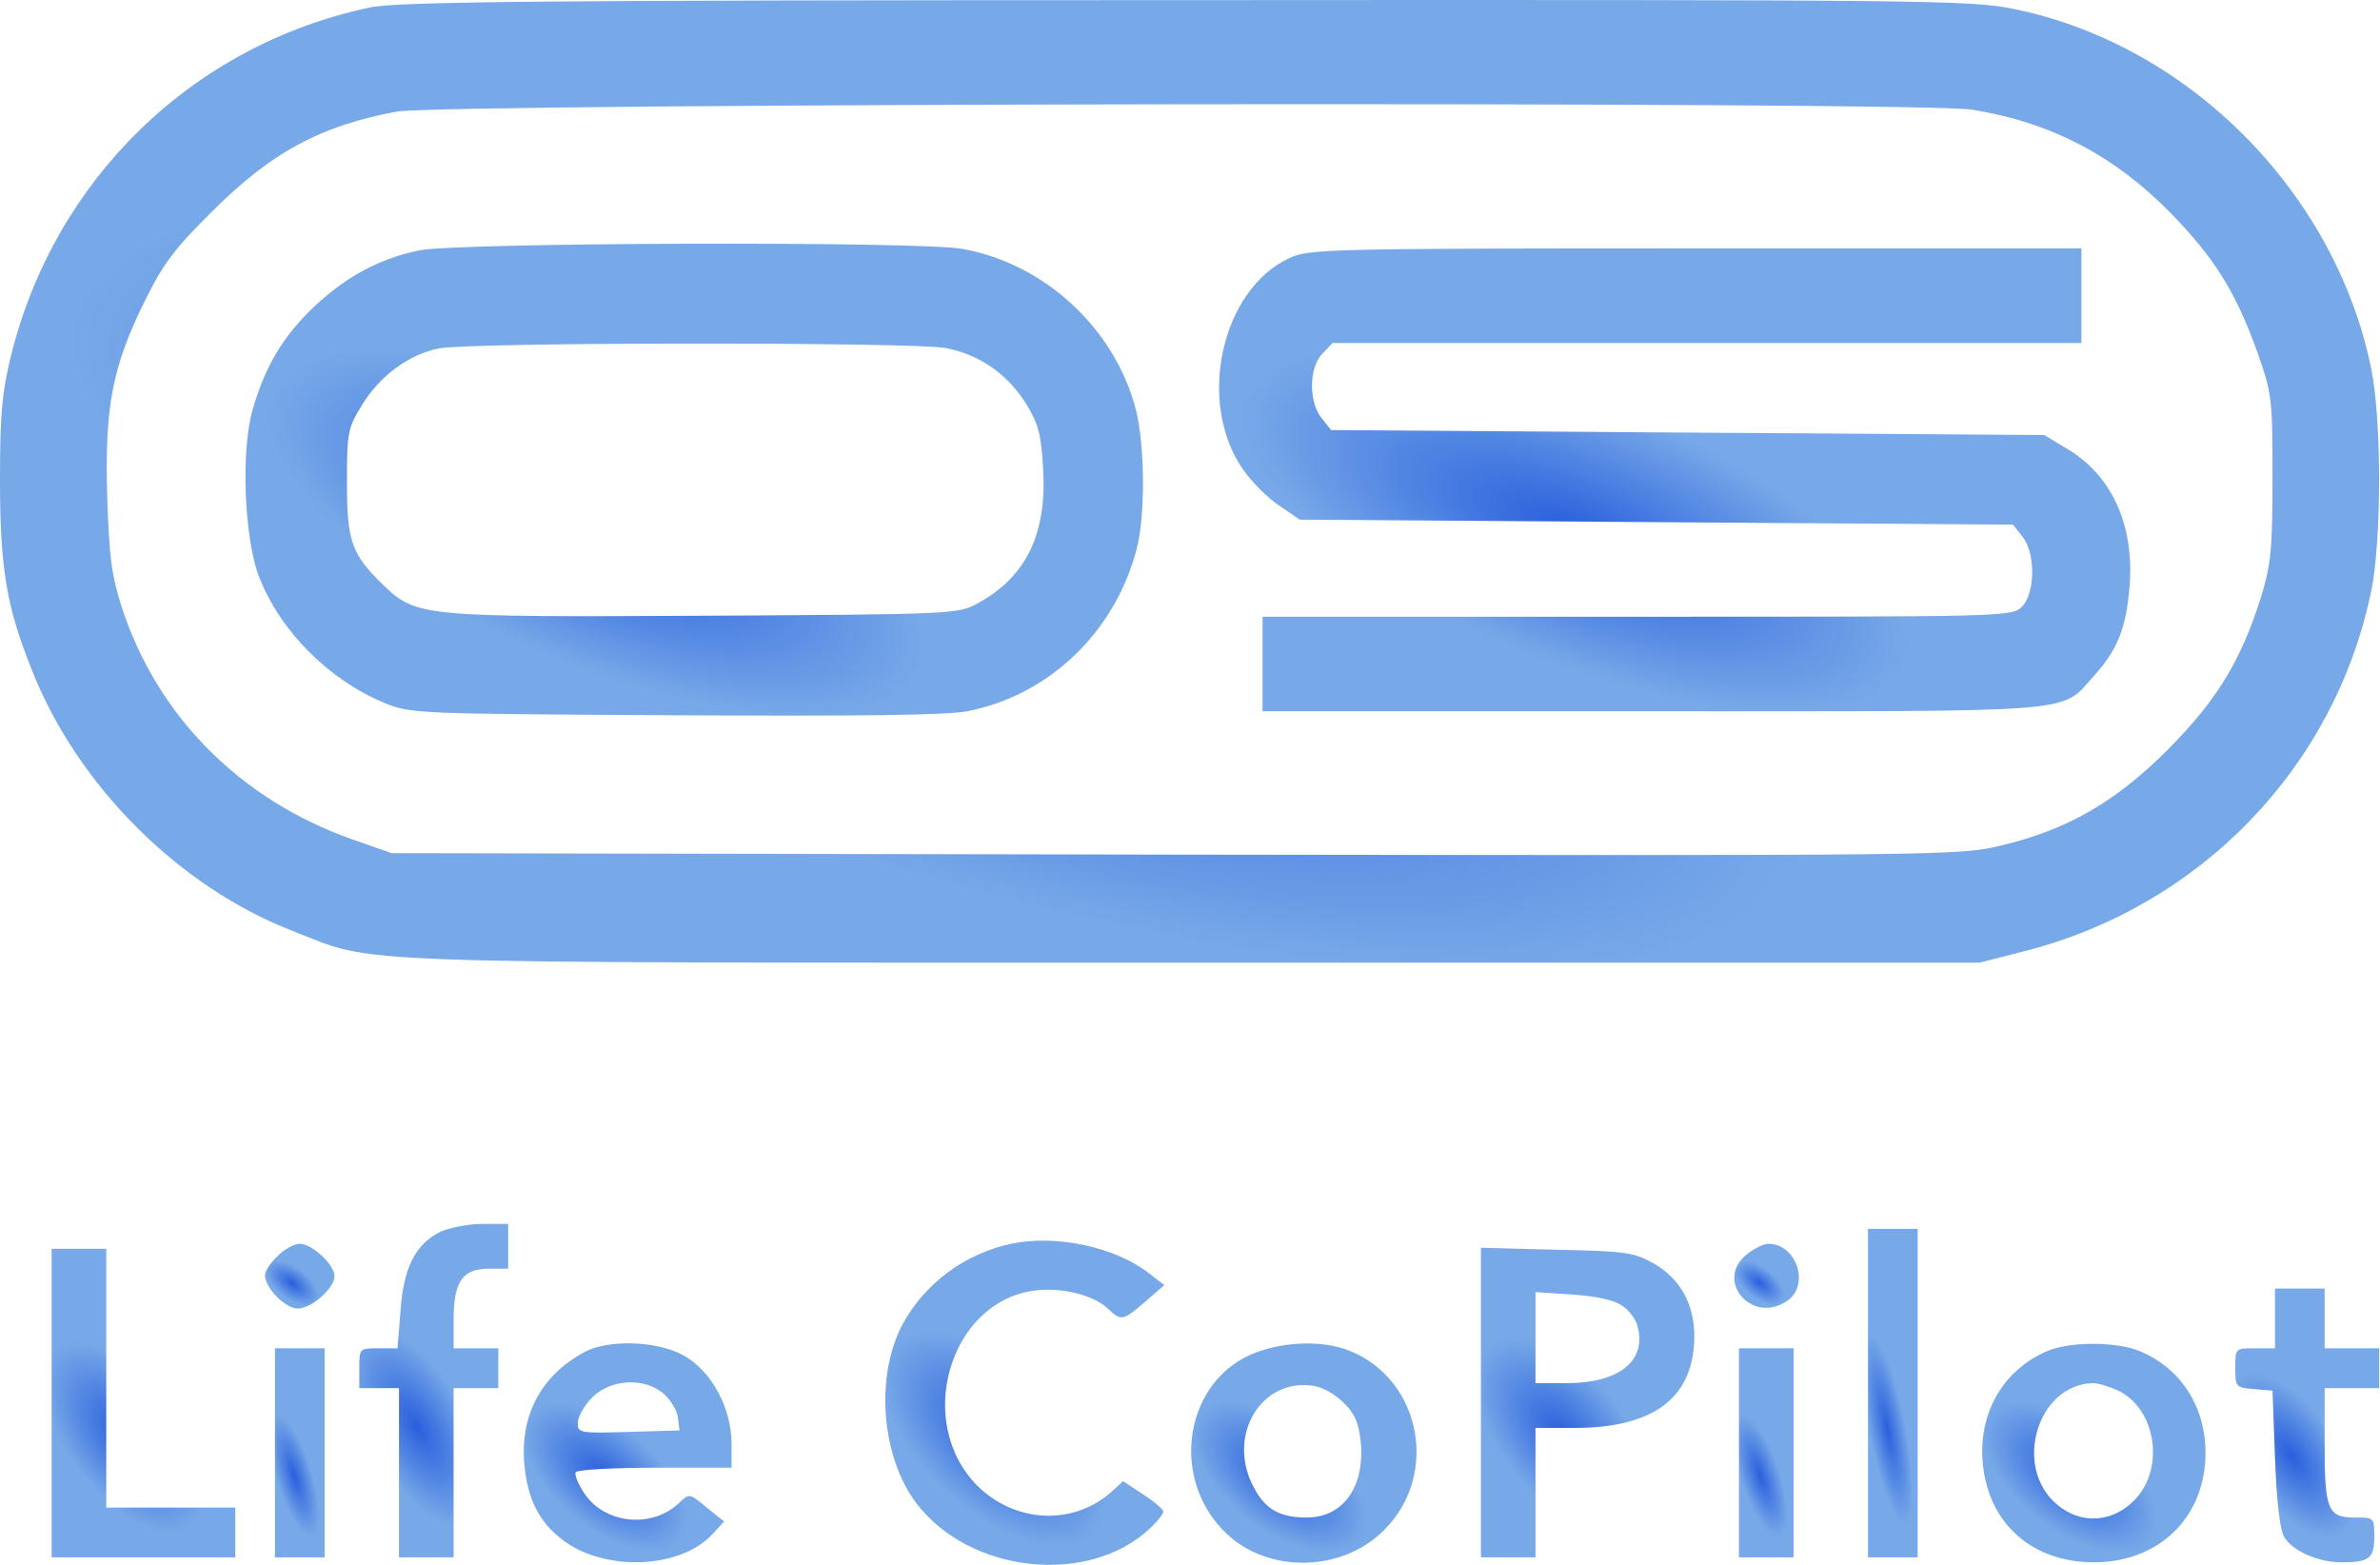 <svg width="73" height="48" viewBox="0 0 73 48" fill="none" xmlns="http://www.w3.org/2000/svg">
<g id="Group 3">
<path id="Vector" d="M11.325 0.233C5.891 1.393 1.674 5.5 0.335 10.919C0.061 12.033 0 12.72 0 14.72C0 17.437 0.198 18.613 0.989 20.582C2.39 24.108 5.495 27.207 8.966 28.551C11.615 29.589 9.91 29.528 36.594 29.528H60.722L62.092 29.177C67.496 27.803 71.621 23.528 72.732 18.124C73.052 16.552 73.052 12.903 72.732 11.316C71.636 5.912 67.146 1.378 61.788 0.279C60.478 0.004 59.23 -0.011 36.366 0.004C16.41 0.004 12.147 0.05 11.325 0.233ZM60.478 3.363C62.884 3.744 64.847 4.767 66.583 6.538C67.922 7.912 68.577 8.965 69.231 10.782C69.688 12.079 69.703 12.216 69.703 14.644C69.703 16.857 69.657 17.3 69.353 18.308C68.729 20.277 68.013 21.452 66.507 22.979C64.893 24.597 63.416 25.452 61.361 25.94C60.083 26.246 59.702 26.246 36.031 26.215L12.01 26.169L10.793 25.742C7.383 24.536 4.841 21.986 3.745 18.659C3.425 17.666 3.349 17.102 3.288 15.224C3.212 12.461 3.44 11.27 4.43 9.255C5.008 8.08 5.358 7.622 6.515 6.477C8.342 4.66 9.818 3.866 12.163 3.424C13.533 3.164 58.91 3.103 60.478 3.363Z" fill="url(#paint0_radial_161_1264)"/>
<path id="Vector_2" d="M12.849 7.682C11.631 7.941 10.657 8.46 9.667 9.376C8.708 10.277 8.13 11.223 7.749 12.567C7.384 13.818 7.49 16.52 7.947 17.696C8.602 19.375 10.093 20.856 11.783 21.558C12.605 21.894 12.727 21.894 20.688 21.94C26.336 21.97 29.03 21.94 29.669 21.817C32.166 21.329 34.19 19.406 34.86 16.856C35.134 15.834 35.119 13.696 34.845 12.582C34.206 10.094 32.059 8.094 29.532 7.636C28.238 7.392 13.975 7.437 12.849 7.682ZM29 10.674C30.035 10.872 30.902 11.467 31.481 12.399C31.861 13.025 31.937 13.33 31.998 14.429C32.105 16.413 31.45 17.711 29.989 18.505C29.38 18.841 29.258 18.841 21.617 18.887C12.925 18.932 12.757 18.917 11.737 17.925C10.778 16.994 10.641 16.597 10.641 14.78C10.641 13.254 10.672 13.132 11.098 12.429C11.661 11.513 12.544 10.872 13.457 10.689C14.432 10.491 27.995 10.491 29 10.674Z" fill="url(#paint1_radial_161_1264)"/>
<path id="Vector_3" d="M39.563 7.91C37.447 8.872 36.686 12.383 38.147 14.429C38.406 14.795 38.893 15.284 39.243 15.513L39.867 15.94L50.797 16.016L61.742 16.093L62.031 16.459C62.442 16.963 62.427 18.199 62.016 18.612C61.711 18.917 61.513 18.917 50.218 18.917H38.725V20.367V21.817H50.69C64.055 21.817 63.173 21.894 64.238 20.718C64.954 19.924 65.212 19.268 65.319 17.986C65.471 16.108 64.771 14.566 63.386 13.757L62.701 13.345L51.771 13.269L40.826 13.192L40.537 12.826C40.141 12.338 40.141 11.299 40.552 10.857L40.872 10.521H52.349H63.842V9.071V7.62H52.015C40.857 7.62 40.141 7.636 39.563 7.91Z" fill="url(#paint2_radial_161_1264)"/>
<path id="Vector_4" d="M13.502 37.786C12.741 38.167 12.375 38.885 12.284 40.213L12.193 41.358H11.614C11.021 41.358 11.021 41.358 11.021 41.969V42.579H11.629H12.238V45.174V47.77H13.075H13.913V45.174V42.579H14.598H15.283V41.969V41.358H14.598H13.913V40.473C13.913 39.312 14.187 38.916 14.993 38.916H15.587V38.229V37.542H14.796C14.354 37.542 13.761 37.664 13.502 37.786Z" fill="url(#paint3_radial_161_1264)"/>
<path id="Vector_5" d="M57.296 42.732V47.77H58.057H58.819V42.732V37.694H58.057H57.296V42.732Z" fill="url(#paint4_radial_161_1264)"/>
<path id="Vector_6" d="M31.009 38.152C29.593 38.458 28.375 39.358 27.69 40.61C26.838 42.197 27.02 44.686 28.116 46.121C29.745 48.258 33.383 48.655 35.271 46.884C35.499 46.67 35.682 46.441 35.682 46.365C35.682 46.304 35.408 46.06 35.073 45.846L34.449 45.434L34.114 45.739C32.942 46.808 31.146 46.731 29.974 45.571C28.04 43.617 29.121 39.938 31.724 39.587C32.546 39.48 33.52 39.709 33.977 40.137C34.388 40.534 34.434 40.518 35.134 39.923L35.712 39.419L35.195 39.022C34.175 38.244 32.363 37.862 31.009 38.152Z" fill="url(#paint5_radial_161_1264)"/>
<path id="Vector_7" d="M8.509 38.534C8.296 38.732 8.128 38.992 8.128 39.114C8.128 39.511 8.753 40.137 9.133 40.137C9.559 40.137 10.259 39.511 10.259 39.145C10.259 38.793 9.575 38.152 9.194 38.152C9.027 38.152 8.707 38.32 8.509 38.534Z" fill="url(#paint6_radial_161_1264)"/>
<path id="Vector_8" d="M53.583 38.472C52.563 39.281 53.75 40.655 54.831 39.892C55.516 39.404 55.105 38.152 54.237 38.152C54.1 38.152 53.811 38.289 53.583 38.472Z" fill="url(#paint7_radial_161_1264)"/>
<path id="Vector_9" d="M1.584 43.037V47.77H4.401H7.217V47.006V46.243H5.238H3.259V42.274V38.305H2.422H1.584V43.037Z" fill="url(#paint8_radial_161_1264)"/>
<path id="Vector_10" d="M45.423 43.022V47.77H46.26H47.097V45.785V43.8H48.3C50.751 43.8 51.968 42.854 51.968 40.976C51.968 39.999 51.527 39.221 50.736 38.763C50.111 38.412 49.883 38.381 47.752 38.335L45.423 38.274V43.022ZM49.746 40.045C49.959 40.183 50.188 40.473 50.233 40.702C50.507 41.755 49.639 42.427 48.056 42.427H47.097V41.037V39.633L48.224 39.709C48.924 39.755 49.518 39.877 49.746 40.045Z" fill="url(#paint9_radial_161_1264)"/>
<path id="Vector_11" d="M69.779 40.442V41.358H69.17C68.561 41.358 68.561 41.358 68.561 41.953C68.561 42.548 68.577 42.564 69.14 42.609L69.703 42.655L69.779 44.716C69.825 46.014 69.931 46.914 70.053 47.128C70.297 47.571 71.104 47.922 71.819 47.922C72.672 47.922 72.824 47.8 72.824 47.143C72.824 46.548 72.824 46.548 72.215 46.548C71.393 46.548 71.302 46.304 71.302 44.273V42.579H72.139H72.976V41.968V41.358H72.139H71.302V40.442V39.526H70.54H69.779V40.442Z" fill="url(#paint10_radial_161_1264)"/>
<path id="Vector_12" d="M17.948 41.464C16.639 42.151 15.969 43.357 16.076 44.838C16.167 46.044 16.593 46.823 17.476 47.388C18.816 48.212 20.916 48.059 21.845 47.067L22.21 46.67L21.677 46.243C21.145 45.8 21.145 45.8 20.825 46.105C19.988 46.899 18.541 46.746 17.917 45.8C17.735 45.525 17.613 45.235 17.659 45.159C17.704 45.082 18.8 45.021 20.094 45.021H22.438V44.273C22.438 43.174 21.799 42.014 20.931 41.556C20.125 41.129 18.663 41.083 17.948 41.464ZM20.368 42.762C20.581 42.961 20.779 43.281 20.794 43.495L20.84 43.876L19.287 43.922C17.78 43.968 17.72 43.953 17.72 43.647C17.72 43.464 17.917 43.113 18.161 42.869C18.739 42.289 19.774 42.243 20.368 42.762Z" fill="url(#paint11_radial_161_1264)"/>
<path id="Vector_13" d="M38.314 41.572C36.289 42.519 35.909 45.419 37.614 47.037C38.908 48.274 41.176 48.228 42.455 46.931C44.144 45.251 43.596 42.351 41.435 41.45C40.567 41.084 39.258 41.145 38.314 41.572ZM41.206 43.023C41.556 43.358 41.678 43.648 41.739 44.244C41.861 45.618 41.191 46.549 40.08 46.549C39.212 46.549 38.771 46.274 38.405 45.526C37.659 43.984 38.695 42.29 40.247 42.504C40.552 42.534 40.947 42.763 41.206 43.023Z" fill="url(#paint12_radial_161_1264)"/>
<path id="Vector_14" d="M62.777 41.449C61.544 41.984 60.798 43.144 60.798 44.518C60.813 46.548 62.183 47.922 64.223 47.922C66.232 47.922 67.648 46.533 67.648 44.563C67.648 43.144 66.887 41.968 65.639 41.449C64.923 41.144 63.477 41.144 62.777 41.449ZM64.969 42.655C66.141 43.22 66.415 45.067 65.456 46.029C64.771 46.716 63.812 46.762 63.096 46.151C61.726 45.006 62.487 42.472 64.192 42.426C64.36 42.426 64.695 42.533 64.969 42.655Z" fill="url(#paint13_radial_161_1264)"/>
<path id="Vector_15" d="M8.434 44.564V47.77H9.195H9.956V44.564V41.358H9.195H8.434V44.564Z" fill="url(#paint14_radial_161_1264)"/>
<path id="Vector_16" d="M53.338 44.564V47.77H54.176H55.013V44.564V41.358H54.176H53.338V44.564Z" fill="url(#paint15_radial_161_1264)"/>
</g>
<defs>
<radialGradient id="paint0_radial_161_1264" cx="0" cy="0" r="1" gradientUnits="userSpaceOnUse" gradientTransform="translate(28.503 18.021) rotate(17.982) scale(27.78 8.565)">
<stop stop-color="#2A5FDD"/>
<stop offset="1" stop-color="#77A9E8"/>
</radialGradient>
<radialGradient id="paint1_radial_161_1264" cx="0" cy="0" r="1" gradientUnits="userSpaceOnUse" gradientTransform="translate(18.282 16.309) rotate(22.87) scale(10.819 4.068)">
<stop stop-color="#2A5FDD"/>
<stop offset="1" stop-color="#77A9E8"/>
</radialGradient>
<radialGradient id="paint2_radial_161_1264" cx="0" cy="0" r="1" gradientUnits="userSpaceOnUse" gradientTransform="translate(48.308 16.285) rotate(22.171) scale(10.928 4.01)">
<stop stop-color="#2A5FDD"/>
<stop offset="1" stop-color="#77A9E8"/>
</radialGradient>
<radialGradient id="paint3_radial_161_1264" cx="0" cy="0" r="1" gradientUnits="userSpaceOnUse" gradientTransform="translate(12.804 43.784) rotate(60.898) scale(3.4 1.517)">
<stop stop-color="#2A5FDD"/>
<stop offset="1" stop-color="#77A9E8"/>
</radialGradient>
<radialGradient id="paint4_radial_161_1264" cx="0" cy="0" r="1" gradientUnits="userSpaceOnUse" gradientTransform="translate(57.891 43.843) rotate(79.333) scale(2.978 0.569)">
<stop stop-color="#2A5FDD"/>
<stop offset="1" stop-color="#77A9E8"/>
</radialGradient>
<radialGradient id="paint5_radial_161_1264" cx="0" cy="0" r="1" gradientUnits="userSpaceOnUse" gradientTransform="translate(30.497 44.124) rotate(42.989) scale(4.236 2.219)">
<stop stop-color="#2A5FDD"/>
<stop offset="1" stop-color="#77A9E8"/>
</radialGradient>
<radialGradient id="paint6_radial_161_1264" cx="0" cy="0" r="1" gradientUnits="userSpaceOnUse" gradientTransform="translate(8.961 39.363) rotate(36.757) scale(0.963 0.485)">
<stop stop-color="#2A5FDD"/>
<stop offset="1" stop-color="#77A9E8"/>
</radialGradient>
<radialGradient id="paint7_radial_161_1264" cx="0" cy="0" r="1" gradientUnits="userSpaceOnUse" gradientTransform="translate(53.968 39.35) rotate(38.485) scale(0.916 0.469)">
<stop stop-color="#2A5FDD"/>
<stop offset="1" stop-color="#77A9E8"/>
</radialGradient>
<radialGradient id="paint8_radial_161_1264" cx="0" cy="0" r="1" gradientUnits="userSpaceOnUse" gradientTransform="translate(3.784 44.081) rotate(53.428) scale(3.423 1.72)">
<stop stop-color="#2A5FDD"/>
<stop offset="1" stop-color="#77A9E8"/>
</radialGradient>
<radialGradient id="paint9_radial_161_1264" cx="0" cy="0" r="1" gradientUnits="userSpaceOnUse" gradientTransform="translate(47.98 44.069) rotate(49.323) scale(3.636 1.887)">
<stop stop-color="#2A5FDD"/>
<stop offset="1" stop-color="#77A9E8"/>
</radialGradient>
<radialGradient id="paint10_radial_161_1264" cx="0" cy="0" r="1" gradientUnits="userSpaceOnUse" gradientTransform="translate(70.286 44.65) rotate(56.755) scale(2.916 1.404)">
<stop stop-color="#2A5FDD"/>
<stop offset="1" stop-color="#77A9E8"/>
</radialGradient>
<radialGradient id="paint11_radial_161_1264" cx="0" cy="0" r="1" gradientUnits="userSpaceOnUse" gradientTransform="translate(18.554 45.303) rotate(40.2) scale(3.022 1.564)">
<stop stop-color="#2A5FDD"/>
<stop offset="1" stop-color="#77A9E8"/>
</radialGradient>
<radialGradient id="paint12_radial_161_1264" cx="0" cy="0" r="1" gradientUnits="userSpaceOnUse" gradientTransform="translate(39.236 45.314) rotate(37.971) scale(3.175 1.617)">
<stop stop-color="#2A5FDD"/>
<stop offset="1" stop-color="#77A9E8"/>
</radialGradient>
<radialGradient id="paint13_radial_161_1264" cx="0" cy="0" r="1" gradientUnits="userSpaceOnUse" gradientTransform="translate(63.474 45.31) rotate(38.122) scale(3.153 1.608)">
<stop stop-color="#2A5FDD"/>
<stop offset="1" stop-color="#77A9E8"/>
</radialGradient>
<radialGradient id="paint14_radial_161_1264" cx="0" cy="0" r="1" gradientUnits="userSpaceOnUse" gradientTransform="translate(9.028 45.271) rotate(73.511) scale(1.942 0.555)">
<stop stop-color="#2A5FDD"/>
<stop offset="1" stop-color="#77A9E8"/>
</radialGradient>
<radialGradient id="paint15_radial_161_1264" cx="0" cy="0" r="1" gradientUnits="userSpaceOnUse" gradientTransform="translate(53.992 45.271) rotate(71.965) scale(1.958 0.605)">
<stop stop-color="#2A5FDD"/>
<stop offset="1" stop-color="#77A9E8"/>
</radialGradient>
</defs>
</svg>
